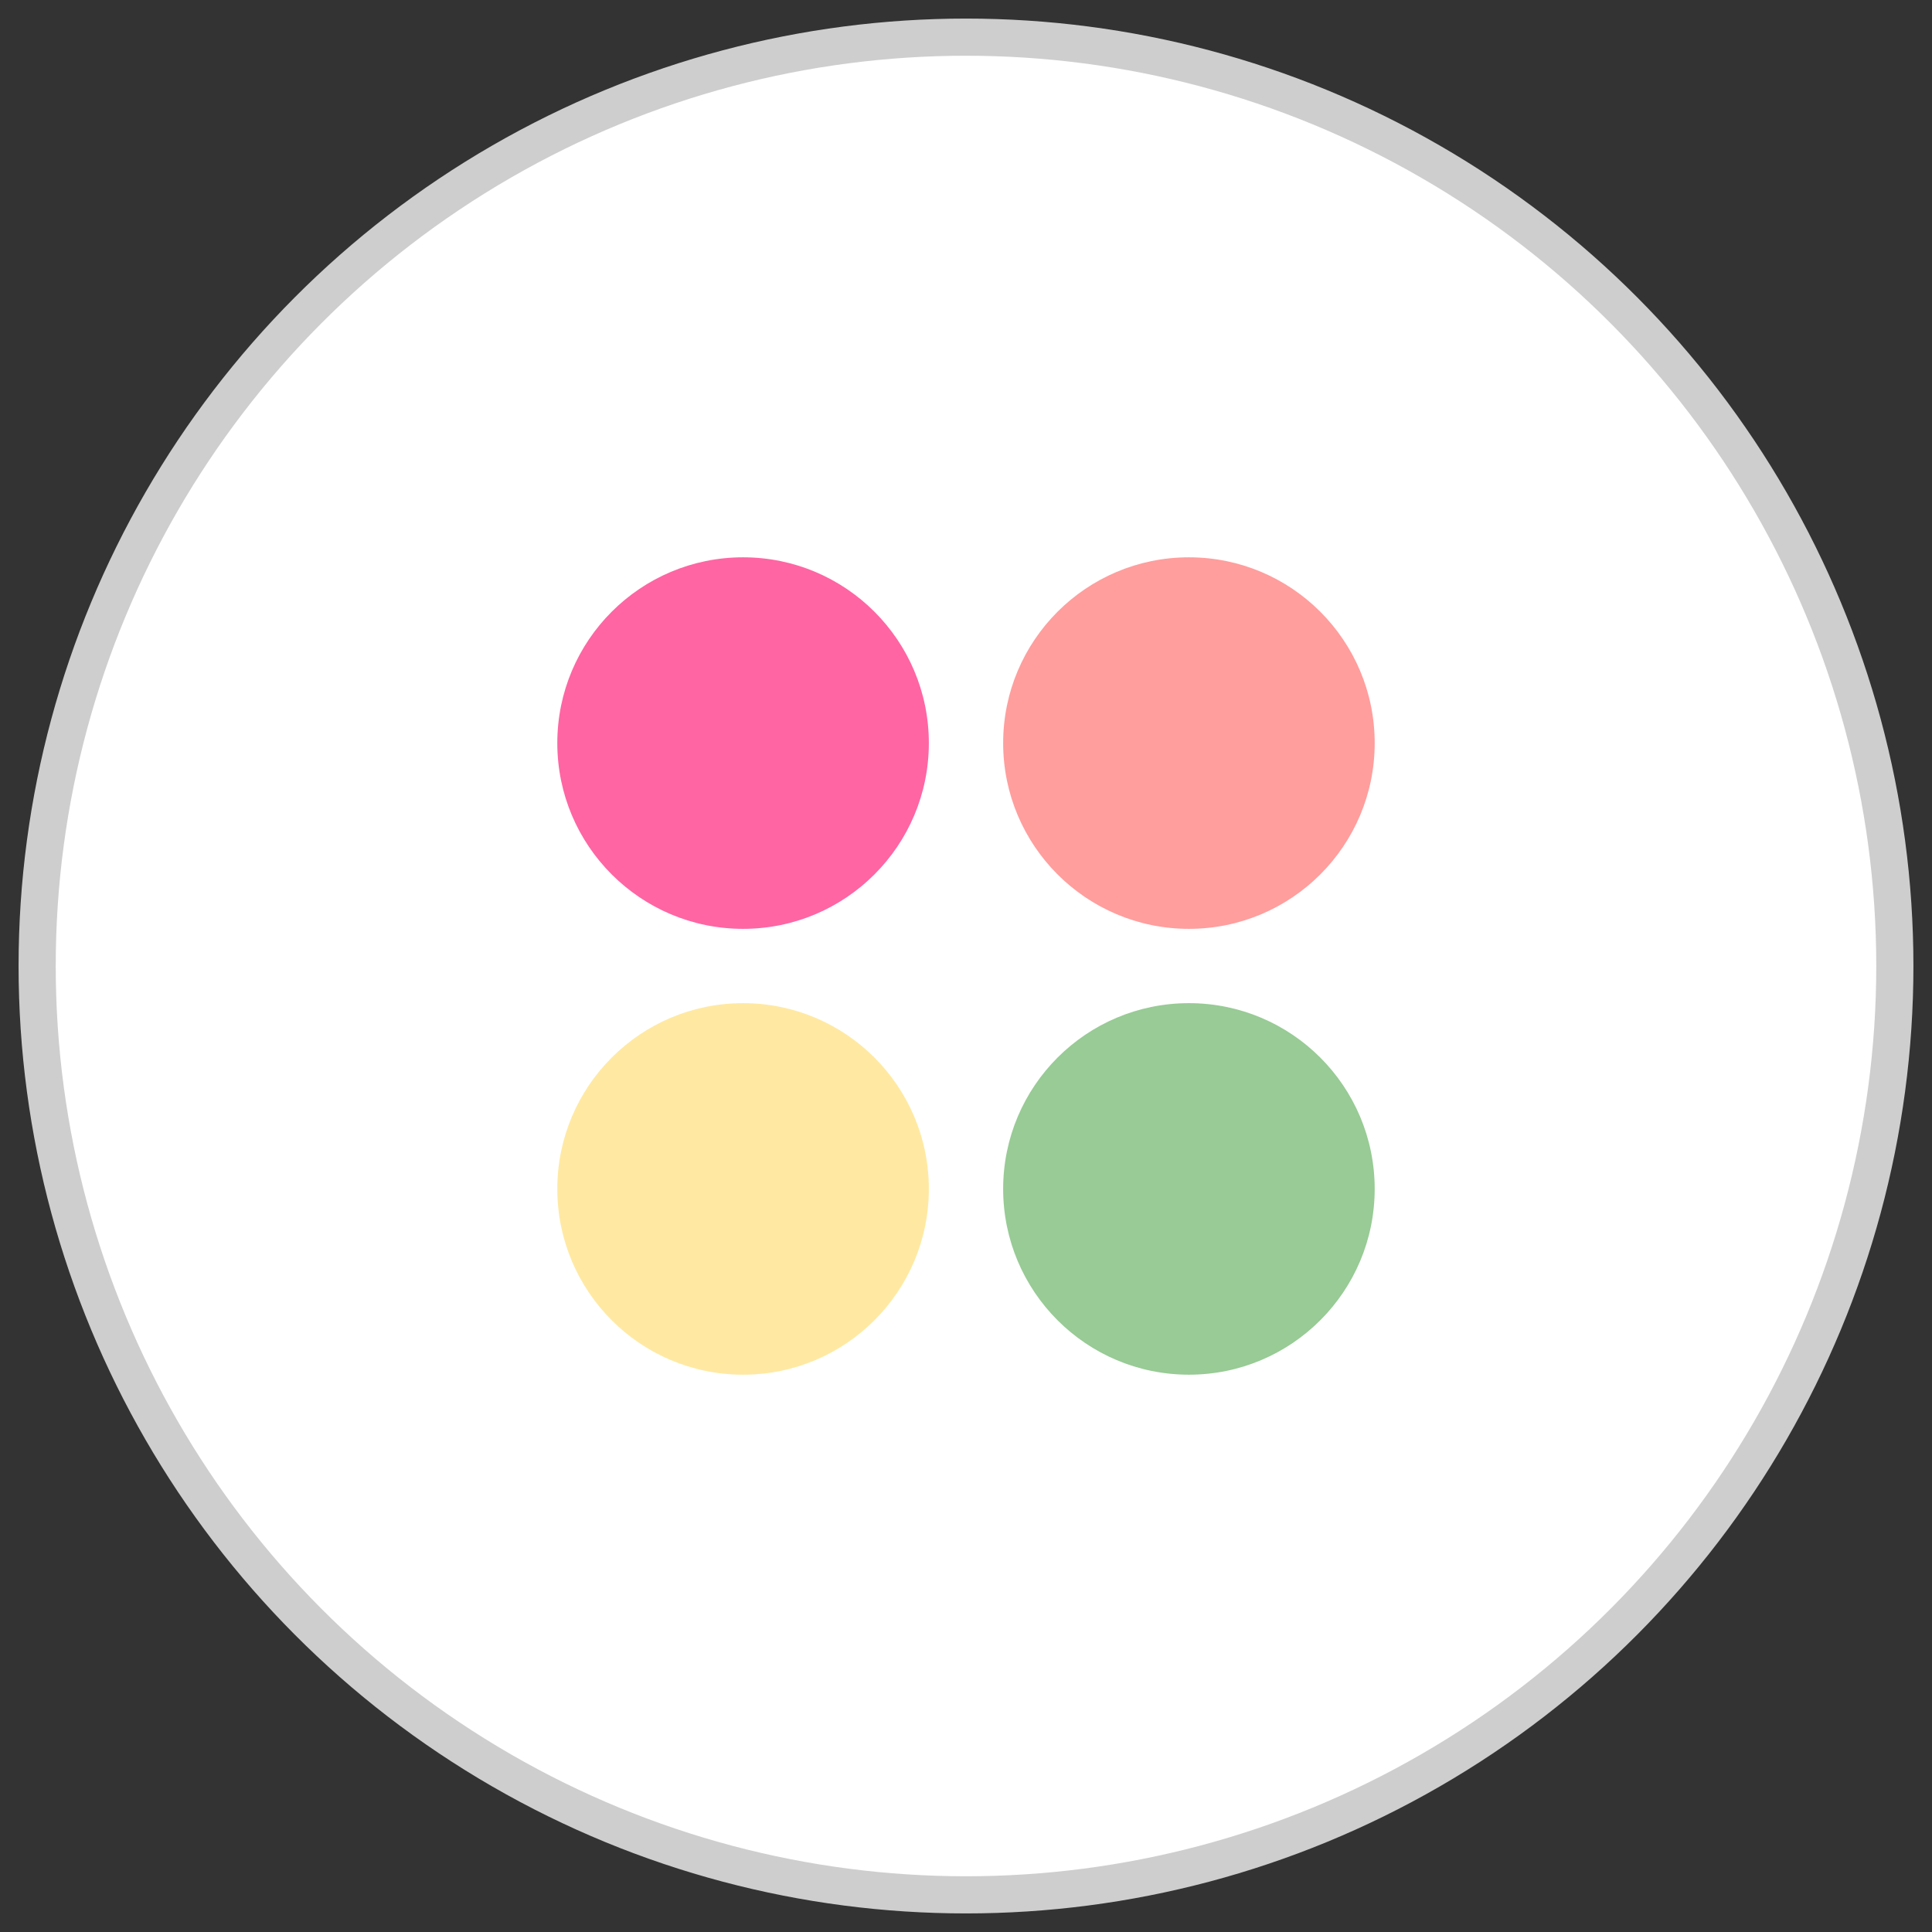 <?xml version="1.0" encoding="UTF-8"?>
<svg width="52px" height="52px" viewBox="0 0 52 52" version="1.1" xmlns="http://www.w3.org/2000/svg" xmlns:xlink="http://www.w3.org/1999/xlink">
    <rect x="0" y="0" width="52" height="52" fill="#333333" stroke="none"/>
    <!-- Generator: Sketch 54.1 (76490) - https://sketchapp.com -->
    <title>Btn/Color_Normal_02</title>
    <desc>Created with Sketch.</desc>
    <g id="Make" stroke="none" stroke-width="1" fill="none" fill-rule="evenodd">
        <g id="Btn/Color_Normal_02" transform="translate(1, 1)">
            <g>
                <circle id="Oval-Copy" stroke="#CECECE" fill="#FFFFFF" cx="25" cy="25" r="25"></circle>
                <circle id="Oval" fill="#FF65A3" cx="19" cy="19" r="5"></circle>
                <circle id="Oval" fill="#FF9E9D" cx="31" cy="19" r="5"></circle>
                <circle id="Oval" fill="#FFE9A2" cx="19" cy="31" r="5"></circle>
                <circle id="Oval" fill="#98CB95" cx="31" cy="31" r="5"></circle>
            </g>
        </g>
    </g>
</svg>